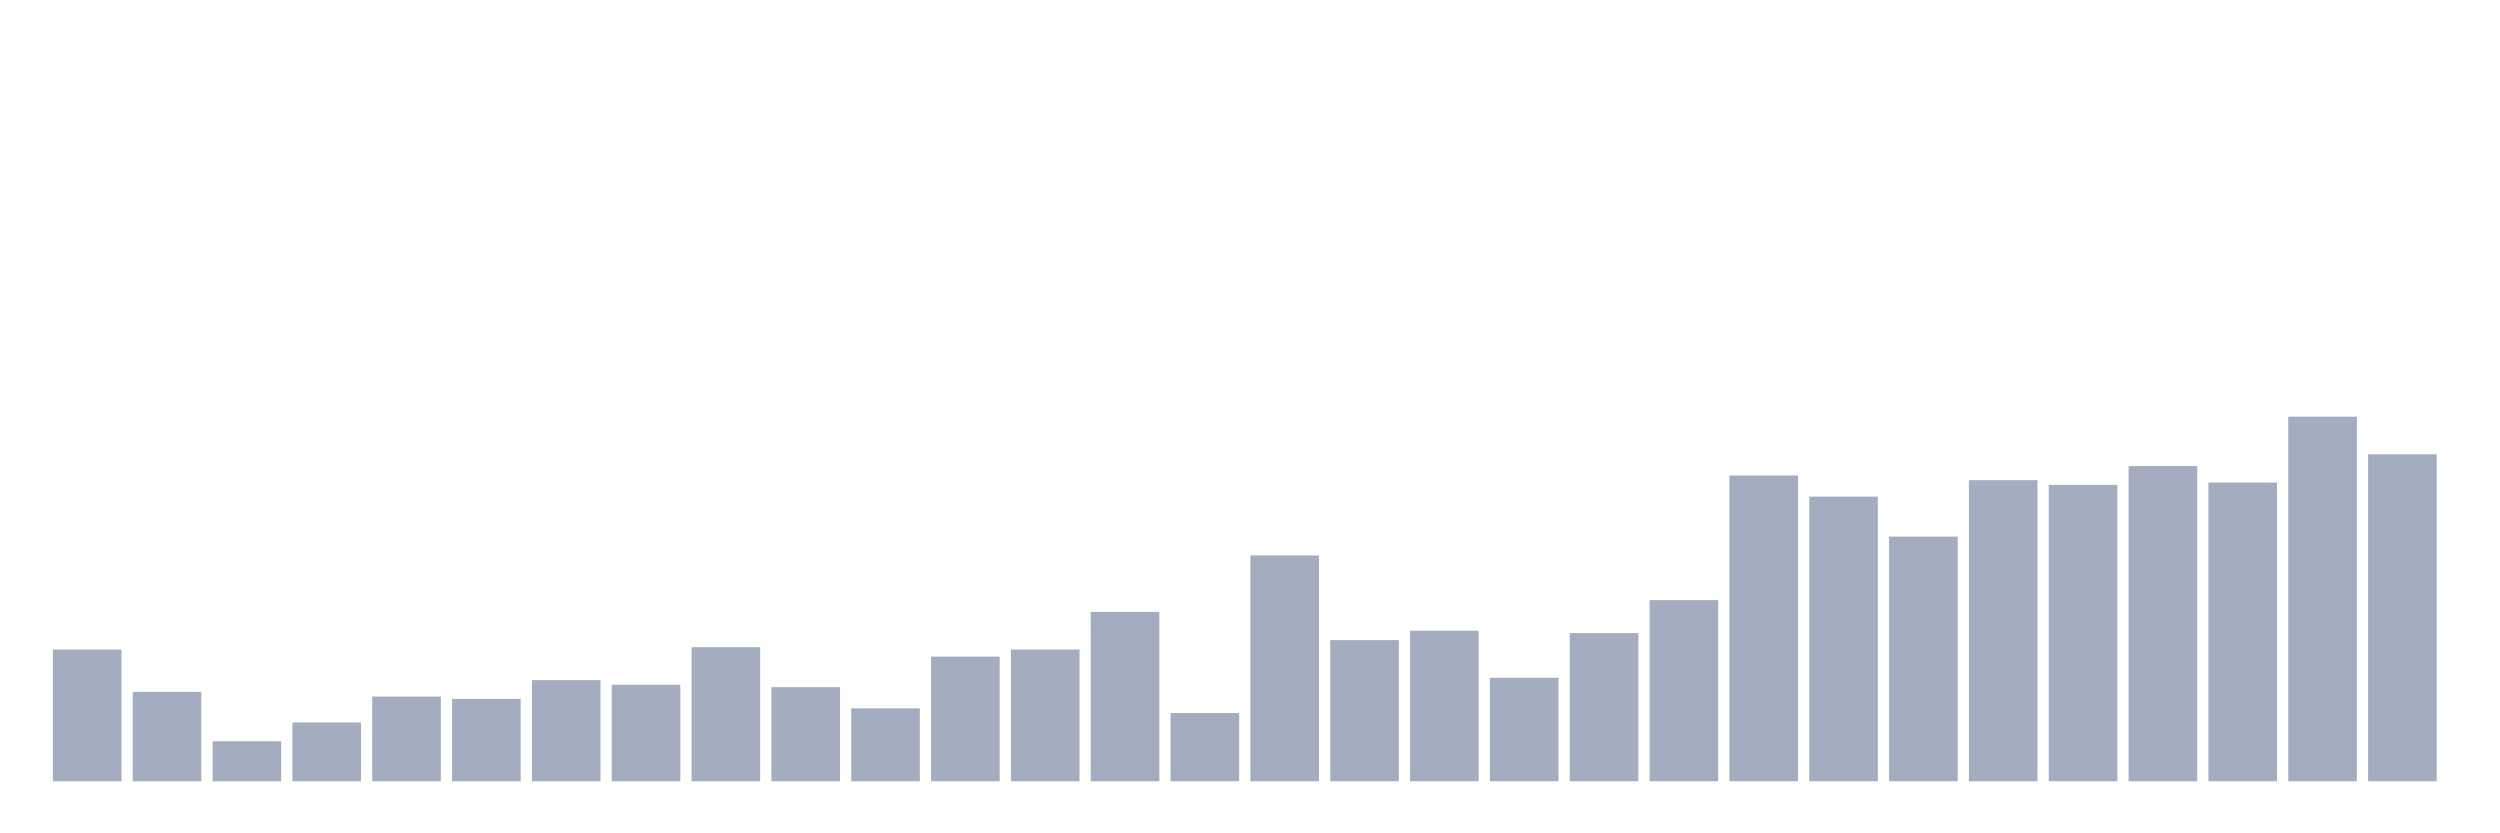 <svg xmlns="http://www.w3.org/2000/svg" viewBox="0 0 480 160"><g transform="translate(10,10)"><rect class="bar" x="0.153" width="13.175" y="114.71" height="25.29" fill="rgb(164,173,192)"></rect><rect class="bar" x="15.482" width="13.175" y="122.839" height="17.161" fill="rgb(164,173,192)"></rect><rect class="bar" x="30.81" width="13.175" y="132.323" height="7.677" fill="rgb(164,173,192)"></rect><rect class="bar" x="46.138" width="13.175" y="128.71" height="11.29" fill="rgb(164,173,192)"></rect><rect class="bar" x="61.466" width="13.175" y="123.742" height="16.258" fill="rgb(164,173,192)"></rect><rect class="bar" x="76.794" width="13.175" y="124.194" height="15.806" fill="rgb(164,173,192)"></rect><rect class="bar" x="92.123" width="13.175" y="120.581" height="19.419" fill="rgb(164,173,192)"></rect><rect class="bar" x="107.451" width="13.175" y="121.484" height="18.516" fill="rgb(164,173,192)"></rect><rect class="bar" x="122.779" width="13.175" y="114.258" height="25.742" fill="rgb(164,173,192)"></rect><rect class="bar" x="138.107" width="13.175" y="121.935" height="18.065" fill="rgb(164,173,192)"></rect><rect class="bar" x="153.436" width="13.175" y="126" height="14" fill="rgb(164,173,192)"></rect><rect class="bar" x="168.764" width="13.175" y="116.065" height="23.935" fill="rgb(164,173,192)"></rect><rect class="bar" x="184.092" width="13.175" y="114.71" height="25.29" fill="rgb(164,173,192)"></rect><rect class="bar" x="199.42" width="13.175" y="107.484" height="32.516" fill="rgb(164,173,192)"></rect><rect class="bar" x="214.748" width="13.175" y="126.903" height="13.097" fill="rgb(164,173,192)"></rect><rect class="bar" x="230.077" width="13.175" y="96.645" height="43.355" fill="rgb(164,173,192)"></rect><rect class="bar" x="245.405" width="13.175" y="112.903" height="27.097" fill="rgb(164,173,192)"></rect><rect class="bar" x="260.733" width="13.175" y="111.097" height="28.903" fill="rgb(164,173,192)"></rect><rect class="bar" x="276.061" width="13.175" y="120.129" height="19.871" fill="rgb(164,173,192)"></rect><rect class="bar" x="291.39" width="13.175" y="111.548" height="28.452" fill="rgb(164,173,192)"></rect><rect class="bar" x="306.718" width="13.175" y="105.226" height="34.774" fill="rgb(164,173,192)"></rect><rect class="bar" x="322.046" width="13.175" y="81.29" height="58.71" fill="rgb(164,173,192)"></rect><rect class="bar" x="337.374" width="13.175" y="85.355" height="54.645" fill="rgb(164,173,192)"></rect><rect class="bar" x="352.702" width="13.175" y="93.032" height="46.968" fill="rgb(164,173,192)"></rect><rect class="bar" x="368.031" width="13.175" y="82.194" height="57.806" fill="rgb(164,173,192)"></rect><rect class="bar" x="383.359" width="13.175" y="83.097" height="56.903" fill="rgb(164,173,192)"></rect><rect class="bar" x="398.687" width="13.175" y="79.484" height="60.516" fill="rgb(164,173,192)"></rect><rect class="bar" x="414.015" width="13.175" y="82.645" height="57.355" fill="rgb(164,173,192)"></rect><rect class="bar" x="429.344" width="13.175" y="70" height="70" fill="rgb(164,173,192)"></rect><rect class="bar" x="444.672" width="13.175" y="77.226" height="62.774" fill="rgb(164,173,192)"></rect></g></svg>